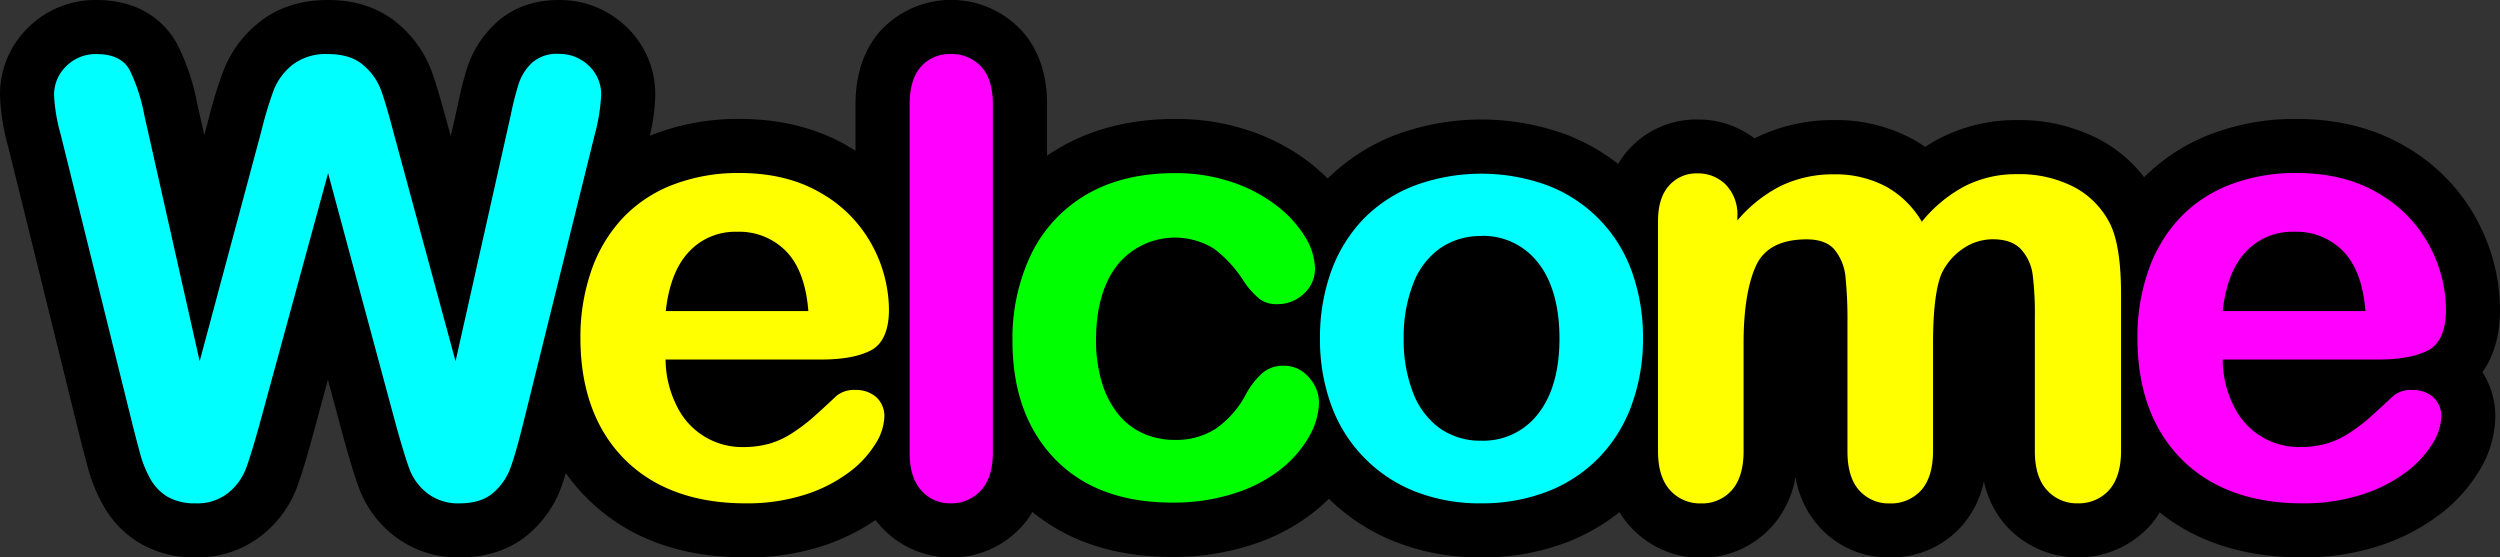 <svg xmlns="http://www.w3.org/2000/svg" viewBox="0 0 600.99 133.97"><rect x="0" y="0" width="600.99" height="133.97" fill="#333333" stroke="none"/><defs><style>.cls-1{fill:aqua;}.cls-2{fill:#ff0;}.cls-3{fill:#f0f;}.cls-4{fill:lime;}</style></defs><title>welcome</title><g id="Layer_2" data-name="Layer 2"><g id="Layer_1-2" data-name="Layer 1"><path d="M553.47,134c-13.8,0-25.31-3.64-34.28-10.82a21.61,21.61,0,0,1-2.52,3.39,23.41,23.41,0,0,1-34.24,0,23.54,23.54,0,0,1-5.5-10.85,23.51,23.51,0,0,1-5.48,10.89A22.55,22.55,0,0,1,454.28,134a22.22,22.22,0,0,1-17.06-7.5,23.69,23.69,0,0,1-5.59-11.83,23.9,23.9,0,0,1-5.54,11.75,23,23,0,0,1-36.78-3.29,48.88,48.88,0,0,1-12.42,7.14A56.59,56.59,0,0,1,356.06,134a55.1,55.1,0,0,1-20.78-3.81,48.36,48.36,0,0,1-15.83-10.29c-.89.88-1.84,1.75-2.83,2.58a47.23,47.23,0,0,1-15.47,8.41,60.71,60.71,0,0,1-19.41,3c-13.49,0-24.75-3.63-33.55-10.82a21.49,21.49,0,0,1-2.8,3.76,22.94,22.94,0,0,1-33.77-.41c-.4-.45-.78-.92-1.14-1.4a50.5,50.5,0,0,1-12.6,6.19A58.38,58.38,0,0,1,179.2,134c-16.09,0-29-4.93-38.51-14.66a48,48,0,0,1-4.67-5.6c-.36,1.18-.7,2.23-1,3.13a27.06,27.06,0,0,1-7.69,11.29c-3,2.66-8.34,5.84-16.74,5.84a25,25,0,0,1-16.22-5.48,26.13,26.13,0,0,1-8-11c-.9-2.38-2.06-6.1-3.54-11.38l-4-14.86-4,14.76c-1.46,5.21-2.62,8.93-3.54,11.37a26.71,26.71,0,0,1-8,11A24.91,24.91,0,0,1,47,134a25.78,25.78,0,0,1-13.07-3.24A24.31,24.31,0,0,1,25,121.81a39,39,0,0,1-3.91-9.54c-.68-2.49-1.3-4.85-1.84-7L2,35.37A52,52,0,0,1,0,22.9,22.33,22.33,0,0,1,6.86,6.55,22.88,22.88,0,0,1,23.18,0C35.1,0,40.49,6.7,42.64,10.7A53.4,53.4,0,0,1,47.4,24.88l1.71,7.6,1.16-4.34A101.31,101.31,0,0,1,53.8,16.78a27.45,27.45,0,0,1,8.36-11.3C66.63,1.84,72.25,0,78.87,0c8.55,0,14,3.21,17.06,5.91a27.29,27.29,0,0,1,7.76,11c.9,2.43,2,6.09,3.41,11.19l1.26,4.66,1.77-7.89a83.36,83.36,0,0,1,2.24-8.75A25.25,25.25,0,0,1,118.73,6C121.49,3.24,126.44,0,134.35,0a23,23,0,0,1,16.17,6.4,22.26,22.26,0,0,1,7,16.5,46.79,46.79,0,0,1-1.31,9.74l.85-.34a56.72,56.72,0,0,1,20.71-3.71c9.93,0,18.75,2.23,26.2,6.62.58.34,1.14.69,1.69,1V25.09c0-7.16,2-13.06,5.86-17.53a23.15,23.15,0,0,1,34-.29c4.11,4.49,6.19,10.48,6.19,17.82V37.44q1.62-1.11,3.33-2.1c7.82-4.48,17.05-6.75,27.44-6.75a55,55,0,0,1,18.18,2.94,49.32,49.32,0,0,1,14.51,7.82,47.86,47.86,0,0,1,4,3.57,47.7,47.7,0,0,1,16.28-10.48,59.35,59.35,0,0,1,41.47.06A49.1,49.1,0,0,1,389,39.4a21.27,21.27,0,0,1,2.44-3.35,21.86,21.86,0,0,1,16.6-7.32,22.31,22.31,0,0,1,13.74,4.54l.38-.19a41.74,41.74,0,0,1,18.64-4.21,38.72,38.72,0,0,1,19,4.57c1,.57,2,1.18,3,1.85a40.67,40.67,0,0,1,3.59-2.08,40,40,0,0,1,18.47-4.34,41.51,41.51,0,0,1,20,4.73,33.25,33.25,0,0,1,10.58,9A46,46,0,0,1,531.34,32.3a56.72,56.72,0,0,1,20.71-3.71c9.93,0,18.75,2.23,26.2,6.62a44.74,44.74,0,0,1,17.14,17.57,45.79,45.79,0,0,1,5.6,21.7c0,6-1.42,11-4.22,15a19.67,19.67,0,0,1,3.09,10.82A25.56,25.56,0,0,1,596,113.17a37.52,37.52,0,0,1-9.52,10.52,48.57,48.57,0,0,1-14.31,7.45A58.38,58.38,0,0,1,553.47,134Z"/><path class="cls-1" d="M356.06,121a42.43,42.43,0,0,1-15.91-2.86A35.16,35.16,0,0,1,320,97.35a46,46,0,0,1-2.68-16,46.88,46.88,0,0,1,2.71-16.19,35.67,35.67,0,0,1,7.79-12.57,34.53,34.53,0,0,1,12.3-8,46.43,46.43,0,0,1,31.95,0A34.62,34.62,0,0,1,392.3,65.31a46.45,46.45,0,0,1,2.67,16,46.2,46.2,0,0,1-2.71,16A35.62,35.62,0,0,1,384.4,110a34.94,34.94,0,0,1-12.29,8.12A43.62,43.62,0,0,1,356.06,121Zm0-64.26a17,17,0,0,0-9.78,2.88,18.36,18.36,0,0,0-6.53,8.51,35.2,35.2,0,0,0-2.31,13.25,34.77,34.77,0,0,0,2.28,13.1,18.69,18.69,0,0,0,6.46,8.52,16.83,16.83,0,0,0,9.88,2.94,16.61,16.61,0,0,0,13.71-6.48c3.4-4.33,5.12-10.41,5.12-18.08s-1.72-13.88-5.12-18.19A16.65,16.65,0,0,0,356.06,56.71ZM110.57,121a12.08,12.08,0,0,1-7.93-2.49,13.43,13.43,0,0,1-4.14-5.56c-.75-2-1.83-5.48-3.19-10.32l-16.44-61-16.65,61c-1.32,4.7-2.38,8.13-3.16,10.18a13.84,13.84,0,0,1-4.17,5.66A11.94,11.94,0,0,1,47,121a13.1,13.1,0,0,1-6.58-1.5,11.49,11.49,0,0,1-4.19-4.23,26.37,26.37,0,0,1-2.59-6.38c-.65-2.4-1.24-4.67-1.77-6.77L14.57,32.25A41.35,41.35,0,0,1,13,22.9a9.5,9.5,0,0,1,2.93-7A10,10,0,0,1,23.18,13c3.94,0,6.64,1.3,8,3.86a42,42,0,0,1,3.5,10.78L48,86.84,62.83,31.51a93.38,93.38,0,0,1,3-9.94,14.87,14.87,0,0,1,4.49-6A13.17,13.17,0,0,1,78.87,13c3.61,0,6.46.9,8.47,2.67a14.52,14.52,0,0,1,4.17,5.76c.75,2,1.78,5.43,3,10.08l15,55.34,13.28-59.22a73.67,73.67,0,0,1,1.89-7.46,12.18,12.18,0,0,1,3.13-5,8.92,8.92,0,0,1,6.5-2.22,10.14,10.14,0,0,1,7.21,2.82,9.42,9.42,0,0,1,3,7.08A45,45,0,0,1,143,32.25L125.7,102.09c-1.18,4.72-2.17,8.22-3,10.4a14.14,14.14,0,0,1-4.06,5.91C116.77,120.1,114,121,110.57,121Z"/><path class="cls-2" d="M210.63,95.45a7.38,7.38,0,0,0-5-1.71,6.72,6.72,0,0,0-4.48,1.37c-2.39,2.25-4.37,4.06-5.86,5.37a42.58,42.58,0,0,1-4.92,3.68,20,20,0,0,1-5.46,2.51,23,23,0,0,1-6.24.8,17.41,17.41,0,0,1-16-9.93A25.2,25.2,0,0,1,160,86.43h37.44c5.08,0,9.08-.74,11.9-2.19s4.36-4.78,4.36-9.76a33,33,0,0,0-4.07-15.58,31.89,31.89,0,0,0-12.27-12.49c-5.43-3.2-12-4.82-19.6-4.82a43.72,43.72,0,0,0-16,2.82,32.64,32.64,0,0,0-12.16,8.12,35.34,35.34,0,0,0-7.5,12.68,48.67,48.67,0,0,0-2.57,16c0,12.16,3.51,21.93,10.43,29S166.75,121,179.2,121a45.34,45.34,0,0,0,14.51-2.15,35.53,35.53,0,0,0,10.5-5.39,24.7,24.7,0,0,0,6.28-6.82,13,13,0,0,0,2.1-6.3A6.18,6.18,0,0,0,210.63,95.45ZM165.55,60.6a15.17,15.17,0,0,1,11.6-4.88,15.73,15.73,0,0,1,11.95,4.81c3,3.15,4.72,7.94,5.23,14.25H160.05C160.73,68.56,162.58,63.79,165.55,60.6Z"/><path class="cls-3" d="M228.57,121a9.1,9.1,0,0,1-7.16-3.17c-1.82-2.08-2.74-5.08-2.74-8.93V25.09c0-3.93.9-7,2.67-9A9.12,9.12,0,0,1,228.57,13a9.52,9.52,0,0,1,7.33,3.05c1.84,2,2.78,5.06,2.78,9v83.78c0,4-1,7-2.82,9A9.54,9.54,0,0,1,228.57,121Z"/><path class="cls-4" d="M281.74,120.82c-12,0-21.46-3.54-28.2-10.54S243.4,93.79,243.4,82.06A46.75,46.75,0,0,1,248,60.88a33.6,33.6,0,0,1,13.44-14.26c5.83-3.34,12.89-5,21-5a42,42,0,0,1,13.88,2.21A36.4,36.4,0,0,1,307,49.52,27.77,27.77,0,0,1,313.78,57a15.1,15.1,0,0,1,2.34,7.5,8.06,8.06,0,0,1-2.69,6.12,9.21,9.21,0,0,1-6.5,2.5,6.69,6.69,0,0,1-4.21-1.31,20.2,20.2,0,0,1-3.64-4.07,29.19,29.19,0,0,0-7.31-8,17.85,17.85,0,0,0-23.13,3.93c-3.43,4.38-5.16,10.46-5.16,18.08a34.9,34.9,0,0,0,1.33,9.92,22.36,22.36,0,0,0,3.83,7.67,16.32,16.32,0,0,0,6,4.78,18.47,18.47,0,0,0,7.78,1.63,17.62,17.62,0,0,0,9.76-2.63,23.43,23.43,0,0,0,7.21-8.09,19.14,19.14,0,0,1,3.89-5.18,7.6,7.6,0,0,1,5.25-1.93,7.78,7.78,0,0,1,6.13,2.81,9,9,0,0,1,2.42,6,17.09,17.09,0,0,1-2.19,7.88,27.19,27.19,0,0,1-6.67,7.92,34.55,34.55,0,0,1-11.25,6A47.73,47.73,0,0,1,281.74,120.82Z"/><path class="cls-2" d="M499.5,121a9.62,9.62,0,0,1-7.44-3.2c-1.92-2.1-2.89-5.24-2.89-9.32V76a74.67,74.67,0,0,0-.52-9.93,11.22,11.22,0,0,0-2.78-6.11c-1.48-1.62-3.78-2.44-6.82-2.44A12.65,12.65,0,0,0,472,59.7a15.07,15.07,0,0,0-5.22,6c-1.38,3.18-2.09,8.94-2.09,17.11v25.69c0,4.13-1,7.28-2.85,9.36a9.76,9.76,0,0,1-7.54,3.16,9.47,9.47,0,0,1-7.37-3.16c-1.87-2.08-2.81-5.23-2.81-9.36V77.67a100.9,100.9,0,0,0-.49-11.28A12.11,12.11,0,0,0,441,60c-1.39-1.63-3.64-2.46-6.68-2.46-6.14,0-10.24,2.12-12.17,6.31s-3,10.51-3,18.54v26.11c0,4.08-.95,7.21-2.81,9.32a9.51,9.51,0,0,1-7.44,3.2,9.64,9.64,0,0,1-7.44-3.2c-1.91-2.1-2.88-5.24-2.88-9.32V53.18c0-3.7.87-6.56,2.6-8.5a8.75,8.75,0,0,1,6.87-3,9.39,9.39,0,0,1,6.86,2.75,10.27,10.27,0,0,1,2.75,7.57V53a33.52,33.52,0,0,1,10.26-8.22,28.87,28.87,0,0,1,12.89-2.87,25.89,25.89,0,0,1,12.7,3A22.9,22.9,0,0,1,462,53.3a33.59,33.59,0,0,1,10.27-8.52,27.12,27.12,0,0,1,12.54-2.91A28.61,28.61,0,0,1,498.67,45a20.24,20.24,0,0,1,8.71,9.06c1.66,3.53,2.51,9.13,2.51,16.64v37.72c0,4.13-1,7.28-2.85,9.36A9.76,9.76,0,0,1,499.5,121Z"/><path class="cls-3" d="M584.9,95.45a7.38,7.38,0,0,0-5-1.71,6.7,6.7,0,0,0-4.48,1.37c-2.38,2.24-4.36,4-5.86,5.37a42.58,42.58,0,0,1-4.92,3.68,20,20,0,0,1-5.46,2.51,23,23,0,0,1-6.24.8,17.41,17.41,0,0,1-16-9.93,25.2,25.2,0,0,1-2.61-11.11h37.44c5.08,0,9.08-.74,11.9-2.19S588,79.46,588,74.48a33,33,0,0,0-4.07-15.58,32,32,0,0,0-12.27-12.49c-5.43-3.2-12-4.82-19.6-4.82a43.72,43.72,0,0,0-16,2.82,32.64,32.64,0,0,0-12.16,8.12,35.42,35.42,0,0,0-7.5,12.68,48.41,48.41,0,0,0-2.57,16c0,12.16,3.51,21.93,10.43,29S541,121,553.47,121A45.34,45.34,0,0,0,568,118.82a35.53,35.53,0,0,0,10.5-5.39,24.86,24.86,0,0,0,6.28-6.82,13,13,0,0,0,2.1-6.3A6.18,6.18,0,0,0,584.9,95.45ZM539.82,60.6a15.17,15.17,0,0,1,11.6-4.88,15.73,15.73,0,0,1,12,4.81c3,3.15,4.72,7.94,5.22,14.25H534.32C535,68.56,536.85,63.79,539.82,60.6Z"/></g></g></svg>